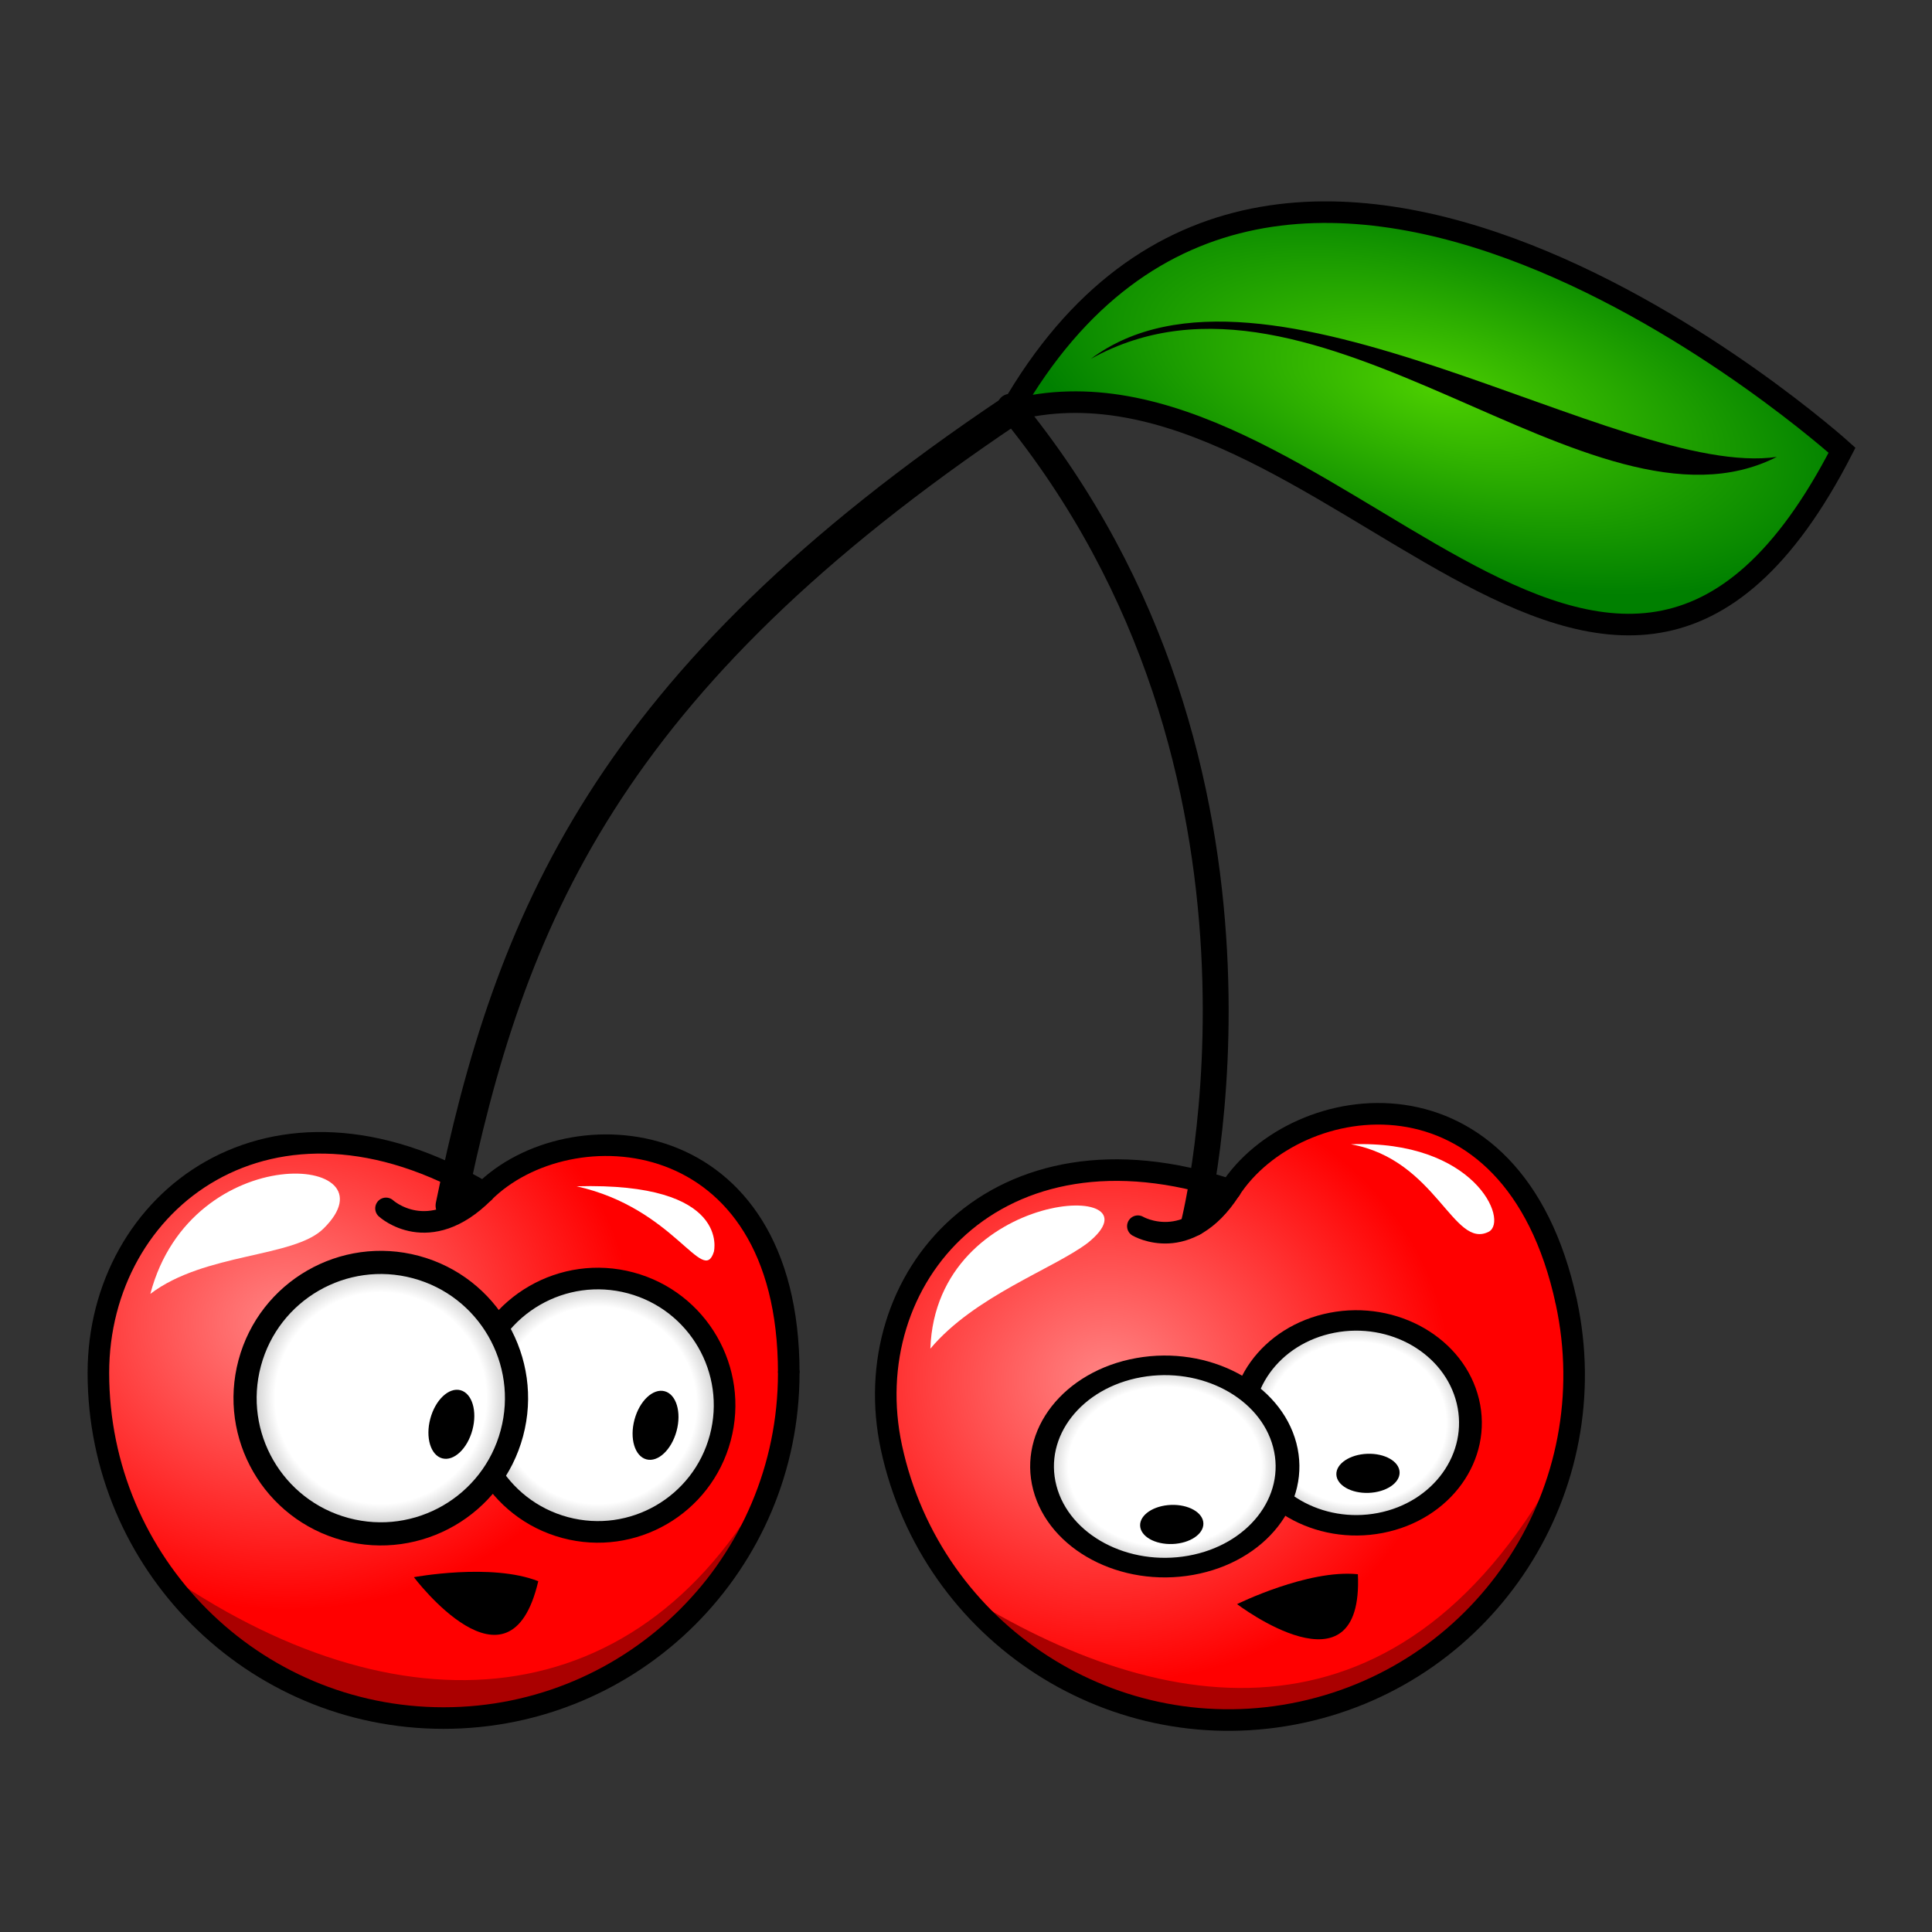 <?xml version="1.0" encoding="UTF-8" standalone="no"?>
<!-- Created with Inkscape (http://www.inkscape.org/) -->

<svg
   xmlns:dc="http://purl.org/dc/elements/1.1/"
   xmlns:cc="http://creativecommons.org/ns#"
   xmlns:rdf="http://www.w3.org/1999/02/22-rdf-syntax-ns#"
   xmlns:svg="http://www.w3.org/2000/svg"
   xmlns="http://www.w3.org/2000/svg"
   xmlns:xlink="http://www.w3.org/1999/xlink"
   xmlns:sodipodi="http://sodipodi.sourceforge.net/DTD/sodipodi-0.dtd"
   xmlns:inkscape="http://www.inkscape.org/namespaces/inkscape"
   id="svg2"
   sodipodi:docname="ic_launcher-svg.svg"
   viewBox="0 0 480 480"
   version="1.1"
   inkscape:version="0.92.1 r"
   width="512"
   height="512">
  <rect x="0" y="0" width="480" height="480" fill="#333333" stroke="none"/>
  <defs
     id="defs4">
    <linearGradient
       id="linearGradient5136">
      <stop
         id="stop5138"
         style="stop-color:#ffffff"
         offset="0" />
      <stop
         id="stop5144"
         style="stop-color:#ffffff"
         offset=".717" />
      <stop
         id="stop5140"
         style="stop-color:#a3a3a3"
         offset="1" />
    </linearGradient>
    <linearGradient
       id="linearGradient3682">
      <stop
         id="stop3684"
         style="stop-color:#ff8484"
         offset="0" />
      <stop
         id="stop3686"
         style="stop-color:#ff0000"
         offset="1" />
    </linearGradient>
    <radialGradient
       id="radialGradient3672"
       gradientUnits="userSpaceOnUse"
       cy="118.88"
       cx="474.29"
       gradientTransform="matrix(0.985,0.251,-0.104,0.408,20.535,-39.239)"
       r="98.842"
       inkscape:collect="always">
      <stop
         id="stop3668"
         style="stop-color:#4bce00"
         offset="0" />
      <stop
         id="stop3670"
         style="stop-color:#008000"
         offset="1" />
    </radialGradient>
    <radialGradient
       id="radialGradient3688"
       xlink:href="#linearGradient3682"
       gradientUnits="userSpaceOnUse"
       cy="339.35"
       cx="209.07"
       gradientTransform="matrix(1,0,0,0.833,0,61.592)"
       r="80"
       inkscape:collect="always" />
    <radialGradient
       id="radialGradient5134"
       xlink:href="#linearGradient3682"
       gradientUnits="userSpaceOnUse"
       cy="356.49"
       cx="399.17"
       gradientTransform="matrix(1,0,0,0.881,0,43.67)"
       r="79.769"
       inkscape:collect="always" />
    <radialGradient
       id="radialGradient5142"
       xlink:href="#linearGradient5136"
       gradientUnits="userSpaceOnUse"
       cy="315.96"
       cx="293.95"
       r="31.794"
       inkscape:collect="always" />
    <radialGradient
       id="radialGradient5160"
       xlink:href="#linearGradient5136"
       gradientUnits="userSpaceOnUse"
       cy="315.96"
       cx="293.95"
       r="32.131"
       inkscape:collect="always" />
    <radialGradient
       id="radialGradient5168"
       xlink:href="#linearGradient5136"
       gradientUnits="userSpaceOnUse"
       cy="315.96"
       cx="293.95"
       r="32.217"
       inkscape:collect="always" />
    <radialGradient
       inkscape:collect="always"
       xlink:href="#linearGradient5136"
       id="radialGradient4592"
       gradientUnits="userSpaceOnUse"
       cx="293.95"
       cy="315.96"
       r="31.794" />
  </defs>
  <sodipodi:namedview
     id="base"
     inkscape:zoom="0.7"
     borderopacity="1.0"
     inkscape:snap-intersection-paths="true"
     inkscape:cx="255.30575"
     inkscape:cy="176.94389"
     inkscape:object-paths="true"
     inkscape:window-maximized="1"
     showgrid="false"
     inkscape:guide-bbox="true"
     inkscape:snap-midpoints="true"
     inkscape:snap-global="false"
     inkscape:document-units="px"
     bordercolor="#666666"
     inkscape:window-x="79"
     inkscape:window-y="29"
     inkscape:snap-smooth-nodes="true"
     inkscape:object-nodes="true"
     inkscape:window-width="1841"
     inkscape:pageopacity="0.0"
     inkscape:pageshadow="2"
     pagecolor="#ffffff"
     showguides="true"
     inkscape:current-layer="layer1"
     inkscape:window-height="1009" />
  <g
     id="layer1"
     inkscape:label="Layer 1"
     inkscape:groupmode="layer"
     transform="translate(-163.01,41.021)">
    <g
       id="g4623"
       transform="matrix(1.072,0,0,1.072,10.028,-81.577)">
      <path
         inkscape:connector-curvature="0"
         d="m 216.09,302.7 c -29.927,0.449 -50.594,24.586 -50.594,53.312 0,44.183 35.817,80 80,80 44.183,0 80,-35.817 80,-80 0,-58.478 -50.931,-61.569 -70.688,-41.812 -13.864,-8.225 -27.008,-11.676 -38.719,-11.5 z"
         style="fill:url(#radialGradient3688)"
         id="path3646" />
      <path
         inkscape:connector-curvature="0"
         d="m 179.76,401.61 c 54.8,38.607 111.96,35.742 142.68,-23.544 0,0 -50.891,115.87 -142.68,23.544 z"
         style="fill:#aa0000"
         sodipodi:nodetypes="ccc"
         id="path3798" />
      <path
         inkscape:connector-curvature="0"
         d="m 325.51,356.01 c 0,44.183 -35.817,80 -80,80 -44.183,0 -80,-35.817 -80,-80 0,-39.967 40.001,-71.06 89.295,-41.815"
         style="fill:none;stroke:#000000;stroke-width:5;stroke-linecap:round;stroke-linejoin:round"
         sodipodi:nodetypes="csss"
         id="path28" />
      <path
         inkscape:connector-curvature="0"
         d="m 325.51,356.01 c 0,-58.478 -50.948,-61.571 -70.705,-41.815"
         style="fill:none;stroke:#000000;stroke-width:5"
         sodipodi:nodetypes="cc"
         id="path3648" />
      <path
         inkscape:connector-curvature="0"
         d="m 254.81,314.2 c -12.768,12.768 -22.64,3.689 -22.64,3.689"
         style="fill:none;stroke:#000000;stroke-width:5;stroke-linecap:round;stroke-linejoin:round"
         sodipodi:nodetypes="cc"
         id="path3665" />
      <path
         inkscape:connector-curvature="0"
         d="M 247.16,317.24 C 260.726,250.99 283.226,195.83 376.94,132.98"
         style="fill:none;stroke:#000000;stroke-width:7;stroke-linecap:round;stroke-linejoin:round"
         sodipodi:nodetypes="cc"
         id="path3713" />
      <circle
         r="29.294"
         cy="315.961"
         cx="293.954"
         transform="matrix(0.968,0.259,-0.259,0.968,78.565,-18.479)"
         style="fill:url(#radialGradient4592);fill-rule:evenodd;stroke:#000000;stroke-width:5"
         id="path3744-7" />
      <path
         inkscape:connector-curvature="0"
         d="m 177.55,337.7 c 12.627,-9.596 33.335,-8.334 40.154,-15.152 17.425,-17.173 -30.557,-21.213 -40.154,15.152 z"
         style="fill:#ffffff"
         sodipodi:nodetypes="ccc"
         id="path3794" />
      <circle
         r="29.294"
         cy="315.961"
         cx="293.954"
         transform="matrix(1.037,0.278,-0.278,1.037,13.967,-47.504)"
         style="fill:url(#radialGradient5142);fill-rule:evenodd;stroke:#000000;stroke-width:5"
         id="path3744" />
      <ellipse
         ry="8.172"
         rx="5.051"
         cy="339.194"
         cx="323.249"
         transform="matrix(0.966,0.259,-0.259,0.966,22.909,-43.458)"
         style="fill:#000000;fill-rule:evenodd;stroke-opacity:0"
         id="path3770" />
      <ellipse
         ry="8.172"
         rx="5.051"
         cy="339.194"
         cx="323.249"
         transform="matrix(0.966,0.259,-0.259,0.966,70.228,-43.222)"
         style="fill:#000000;fill-rule:evenodd;stroke-opacity:0"
         id="path3770-6" />
      <path
         inkscape:connector-curvature="0"
         d="m 276.34,312.77 c 22.728,5.051 29.294,23.234 31.82,15.152 0,0 4.041,-16.162 -31.82,-15.152 z"
         style="fill:#ffffff"
         sodipodi:nodetypes="ccc"
         id="path3796" />
      <path
         inkscape:connector-curvature="0"
         d="m 238.63,403.36 c 0,0 22.162,29.446 28.825,0.936 C 256.625,400.007 238.63,403.36 238.63,403.36 Z"
         style="fill:#000000"
         sodipodi:nodetypes="ccc"
         id="path3821" />
      <path
         inkscape:connector-curvature="0"
         d="m 387.49,310.56 c -29.158,6.756 -44.264,34.712 -38.2,62.791 9.327,43.187 51.898,70.637 95.085,61.31 43.187,-9.327 70.637,-51.898 61.31,-95.085 -12.344,-57.16 -62.78,-49.43 -77.921,-25.949 -15.288,-5.113 -28.864,-5.711 -40.274,-3.068 z"
         style="fill:url(#radialGradient5134)"
         id="path3646-7" />
      <path
         inkscape:connector-curvature="0"
         d="m 365.42,406.94 c 47.066,29.576 102.6,38.546 139.8,-31.494 -11.429,45 -80.24,92.003 -139.8,31.494 z"
         style="fill:#aa0000"
         sodipodi:nodetypes="ccc"
         id="path3798-5" />
      <path
         inkscape:connector-curvature="0"
         d="m 505.71,339.57 c 9.327,43.187 -18.123,85.758 -61.31,95.085 -43.187,9.327 -85.758,-18.123 -95.085,-61.31 -8.437,-39.067 24.099,-77.903 78.456,-59.722"
         style="fill:none;stroke:#000000;stroke-width:5;stroke-linecap:round;stroke-linejoin:round"
         sodipodi:nodetypes="csss"
         id="path3837" />
      <path
         inkscape:connector-curvature="0"
         d="m 505.71,339.57 c -12.35,-57.16 -62.8,-49.43 -77.94,-25.94"
         style="fill:none;stroke:#000000;stroke-width:5"
         sodipodi:nodetypes="cc"
         id="path44" />
      <path
         inkscape:connector-curvature="0"
         d="m 427.77,313.63 c -9.785,15.175 -21.351,8.385 -21.351,8.385"
         style="fill:none;stroke:#000000;stroke-width:5;stroke-linecap:round;stroke-linejoin:round"
         sodipodi:nodetypes="cc"
         id="path46" />
      <circle
         r="29.294"
         cy="315.961"
         cx="293.954"
         transform="matrix(0.883,-0.171,0.191,0.792,137.12,167.62)"
         style="fill:url(#radialGradient5168);fill-rule:evenodd;stroke:#000000;stroke-width:5.846"
         id="path3744-7-3" />
      <path
         inkscape:connector-curvature="0"
         d="m 358.33,350.4 c 10.181,-12.16 28.505,-18.496 36.423,-24.473 18.682,-14.864 -35.139,-13.115 -36.423,24.473 z"
         style="fill:#ffffff"
         sodipodi:nodetypes="ccc"
         id="path3794-8" />
      <circle
         r="29.294"
         cy="315.961"
         cx="293.954"
         transform="matrix(0.949,-0.169,0.205,0.782,68.924,180.3)"
         style="fill:url(#radialGradient5160);fill-rule:evenodd;stroke:#000000;stroke-width:5.673"
         id="path3744-4" />
      <ellipse
         ry="8.172"
         rx="5.051"
         cy="339.194"
         cx="323.249"
         transform="matrix(0.034,0.897,-0.897,0.034,707.54,89.655)"
         inkscape:transform-center-y="-2.2019314"
         inkscape:transform-center-x="-15.708904"
         style="fill:#000000;fill-rule:evenodd;stroke-opacity:0"
         id="path3770-3" />
      <path
         inkscape:connector-curvature="0"
         d="m 455.79,303.03 c 19.872,3.567 23.72,24.469 31.964,20.264 4.704,-2.57 -3.34,-21.338 -31.964,-20.264 z"
         style="fill:#ffffff"
         sodipodi:nodetypes="ccc"
         id="path3796-5" />
      <ellipse
         ry="7.333"
         rx="4.532"
         cy="-445.26"
         cx="396.204"
         transform="rotate(87.859)"
         inkscape:transform-center-y="-2.201932"
         inkscape:transform-center-x="-15.708896"
         style="fill:#000000;fill-rule:evenodd;stroke-width:0.897;stroke-opacity:0"
         id="path3770-3-7" />
      <path
         inkscape:connector-curvature="0"
         d="m 376.79,132.11 c 69.286,84.286 42.628,189.18 42.628,189.18"
         style="fill:none;stroke:#000000;stroke-width:6;stroke-linecap:round;stroke-linejoin:round"
         sodipodi:nodetypes="cc"
         id="path3932" />
      <path
         inkscape:connector-curvature="0"
         d="m 376.94,132.98 c 72.143,-19.286 139.11,113.48 192.68,9.198 0,0 -130.54,-117.77 -192.68,-9.198 z"
         style="fill:url(#radialGradient3672);stroke:#000000;stroke-width:5"
         sodipodi:nodetypes="ccc"
         id="path3964" />
      <path
         inkscape:connector-curvature="0"
         d="m 529.56,146.8 c -5.725,-0.476 -12.795,-2.177 -19.613,-4.718 -6.392,-2.382 -10.172,-4.13 -26.28,-12.153 -7.366,-3.668 -14.638,-7.228 -16.161,-7.909 -5.141,-2.301 -10.933,-4.609 -13.792,-5.494 -1.53,-0.474 -1.086,-0.534 0.615,-0.083 8.442,2.238 15.913,5.066 36.481,13.808 6.811,2.895 13.935,5.79 17.594,7.151 12.834,4.772 23.192,7.228 33.639,7.974 1.365,0.098 2.514,0.209 2.553,0.248 0.102,0.102 -3.692,0.802 -5.482,1.011 -2.258,0.264 -7.319,0.351 -9.554,0.165 z"
         style="fill:none;stroke-opacity:0"
         id="path3974" />
      <path
         inkscape:connector-curvature="0"
         d="M 395.51,121.01 C 448.038,91.716 511.32,165.694 554.5,143.724 518.387,149.027 435.54,91.036 395.51,121.01 Z"
         style="fill:#000000"
         sodipodi:nodetypes="ccc"
         id="path4084" />
      <path
         inkscape:connector-curvature="0"
         d="m 429.413,409.604 c 0,0 29.324,22.323 27.996,-6.926 -11.587,-1.187 -27.996,6.926 -27.996,6.926 z"
         style="fill:#000000;stroke-width:1"
         sodipodi:nodetypes="ccc"
         id="path3821-3" />
    </g>
  </g>
</svg>
